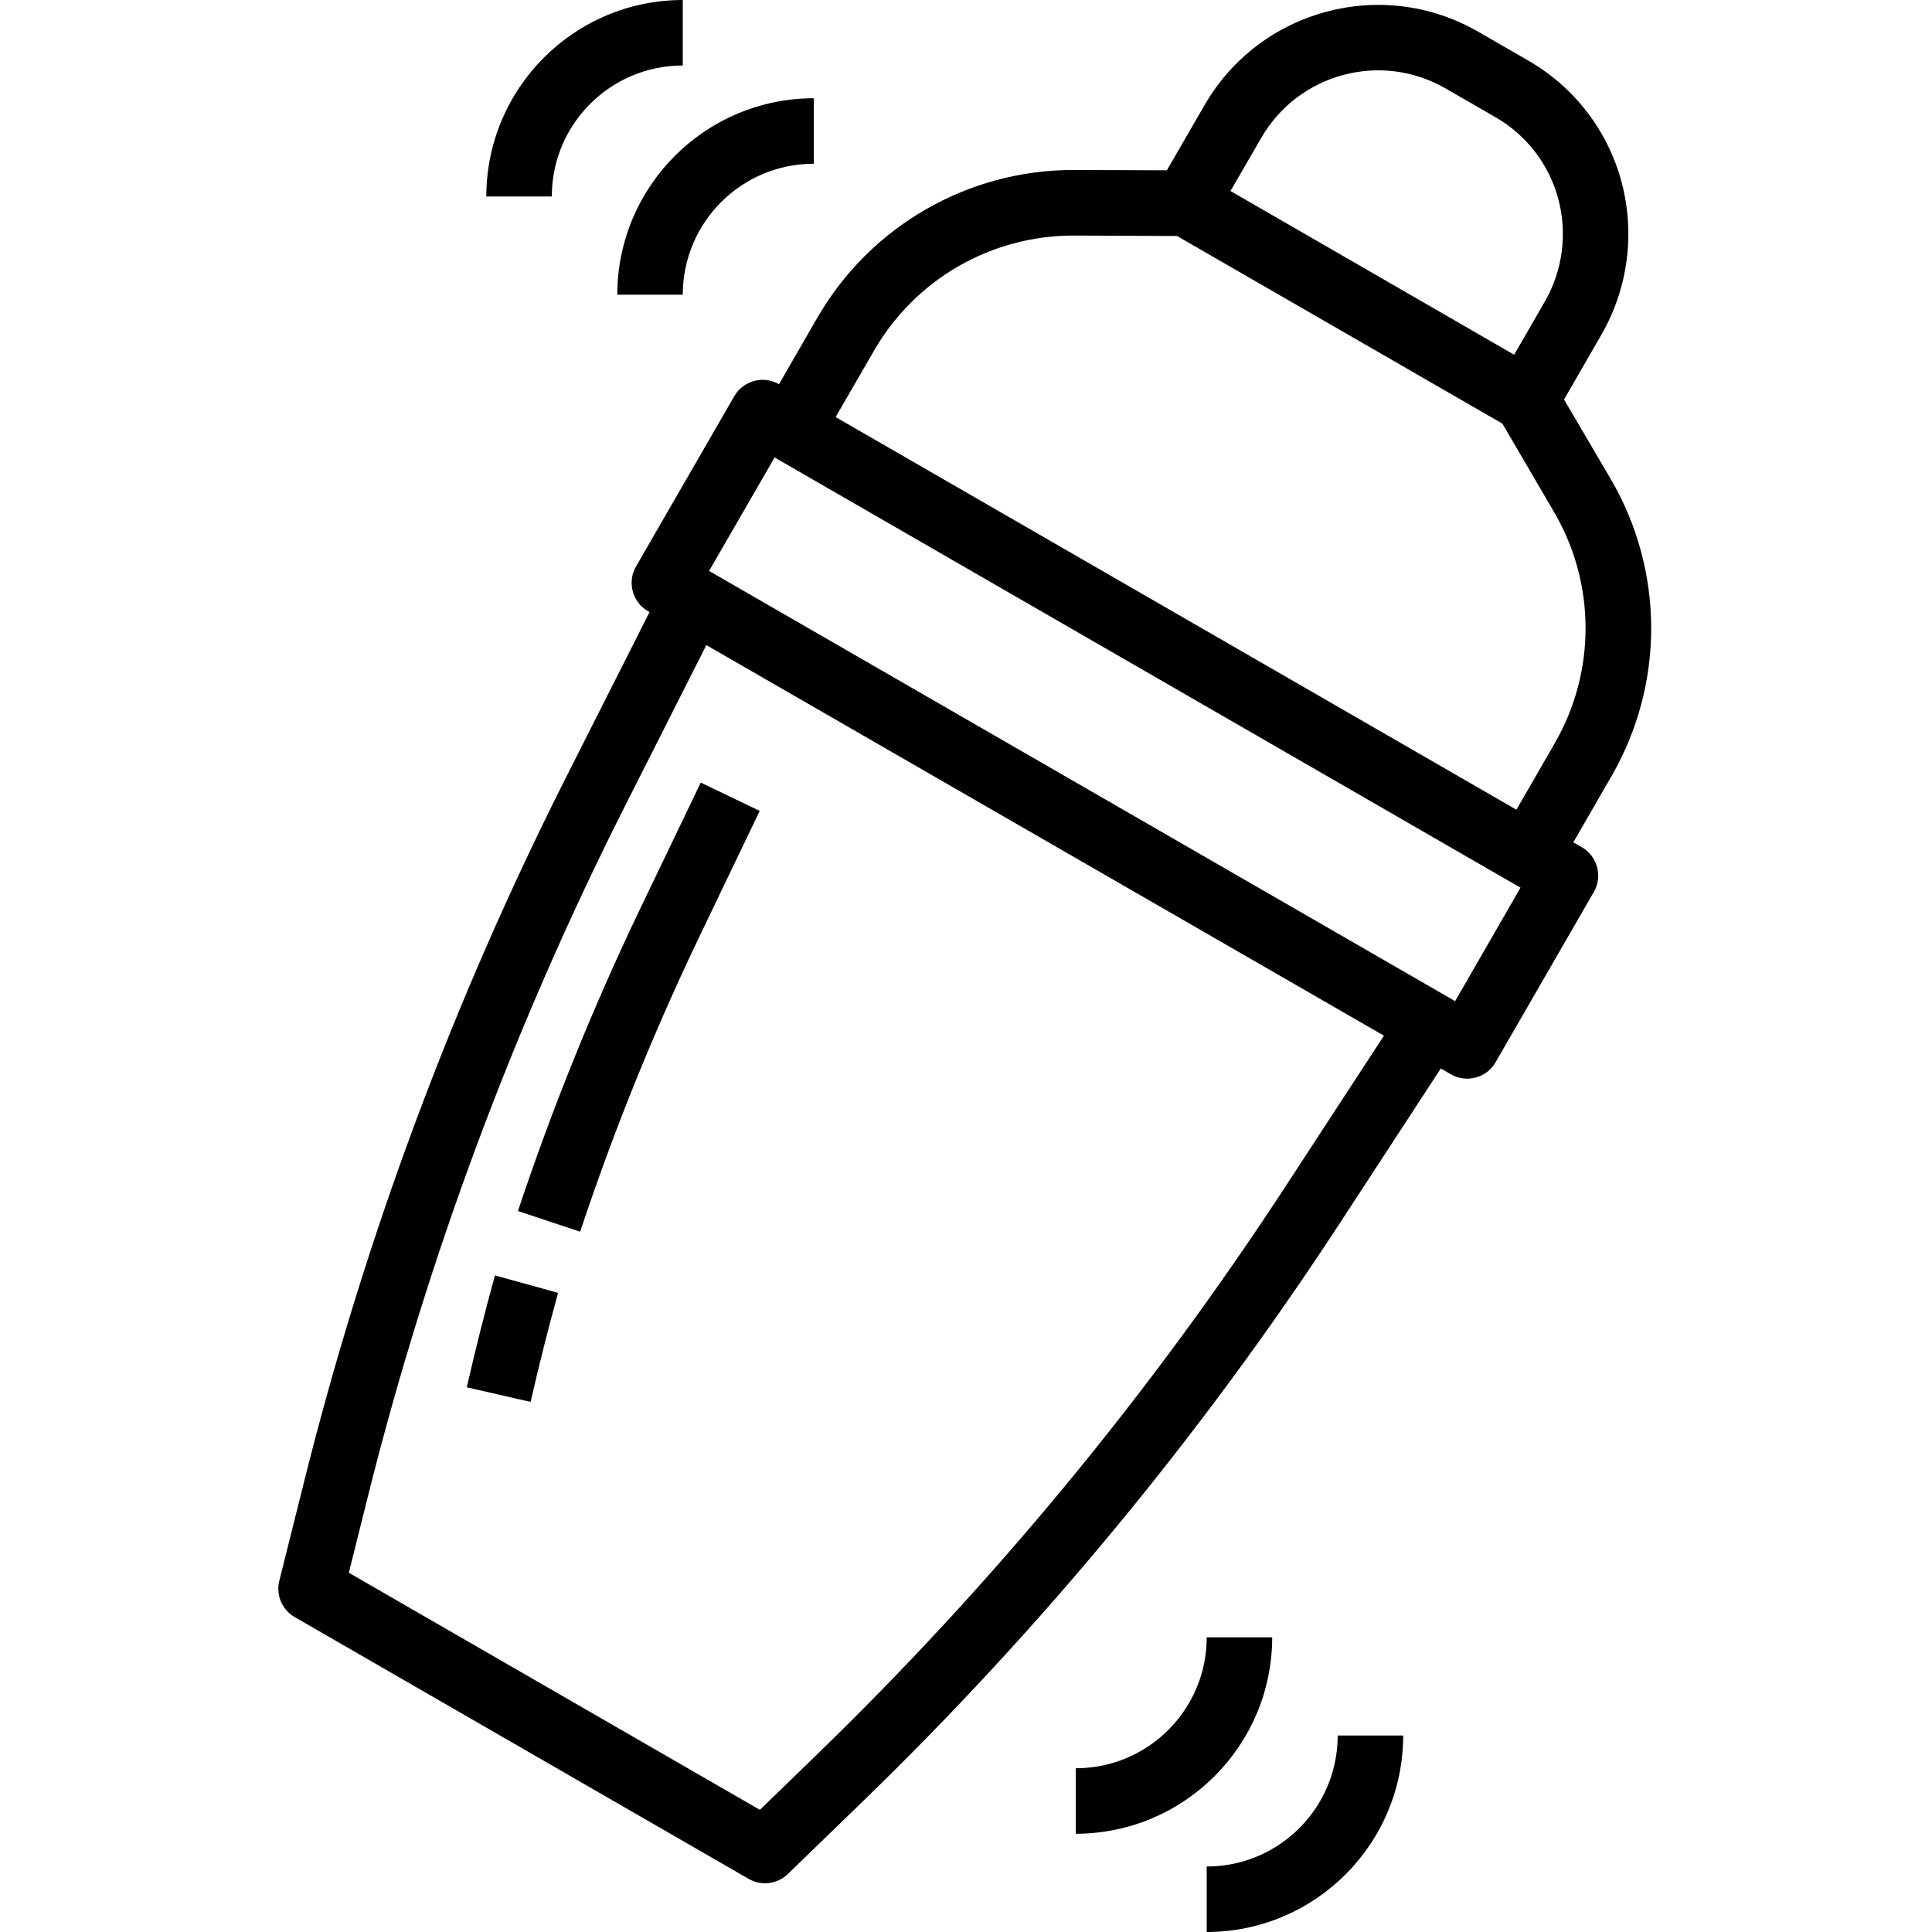 <svg xmlns="http://www.w3.org/2000/svg" height="472pt" viewBox="-68 0 472 472" width="472pt">
   <path d="m314.105 97.602 9.184-15.938c6.453-11.262 8.207-24.613 4.879-37.16-3.34-12.559-11.559-23.258-22.832-29.719l-12.176-7.023c-23.43-13.523-53.383-5.484-66.895 17.949l-9.188 15.891-22.68-.074h-.262c-25.73.02-49.504 13.734-62.402 36l-9.422 16.336c-3.828-2.207-8.723-.891-10.93 2.938l-24 41.598c-2.203 3.824-.891 8.711 2.93 10.922l.375.215-20.457 40.496c-27.602 54.691-49.027 112.285-63.879 171.723l-6.113 24.438c-.867 3.465.668 7.086 3.762 8.871l110.879 63.945c3.105 1.805 7.027 1.32 9.602-1.184l18.094-17.527c44.004-42.613 83.117-89.996 116.625-141.273l24.801-37.992 2.457 1.418c3.828 2.207 8.719.891 10.926-2.938l24-41.602c2.211-3.824.898-8.719-2.926-10.926l-2.09-1.199 9.426-16.328c12.875-22.398 12.797-49.965-.203-72.289zm-73.977-63.906c9.094-15.777 29.254-21.191 45.031-12.094l12.176 7.023c7.586 4.348 13.121 11.551 15.375 20 2.242 8.445 1.066 17.434-3.277 25.016l-7.516 13.023-34.645-20-34.656-20zm5.656 256.578c-32.863 50.273-71.223 96.734-114.363 138.527l-13.773 13.359-100.426-57.922 4.641-18.59c14.578-58.273 35.59-114.746 62.648-168.375l20.055-39.672 165.539 95.422zm41.719-45.688-182.266-105.105 16-27.719 180.168 103.91 2.066 1.184zm24.383-63.098-9.414 16.328-166.32-95.922 9.449-16.344c10.031-17.312 28.516-27.977 48.527-28h.207l25.223.105 79.488 45.84 12.73 21.785c10.082 17.367 10.121 38.797.109 56.207zm0 0"/>
   <path d="m46.039 338.93 15.594 3.566c2.039-8.93 4.285-17.887 6.711-26.641l-15.426-4.262c-2.477 8.992-4.789 18.191-6.879 27.336zm0 0"/>
   <path d="m88.273 222.266c-11.434 23.891-21.367 48.469-29.738 73.598l15.199 5.047c8.152-24.508 17.832-48.484 28.984-71.781l14.883-31.023-14.402-6.914zm0 0"/>
   <path d="m130.809 40v-16c-26.5.027-47.973 21.5-48 48h16c0-17.672 14.324-32 32-32zm0 0"/>
   <path d="m98.809 0c-26.5.027-47.973 21.5-48 48h16c0-17.672 14.324-32 32-32zm0 0"/>
   <path d="m242.809 400h-16c0 17.672-14.328 32-32 32v16c26.496-.031 47.969-21.504 48-48zm0 0"/>
   <path d="m226.809 456v16c26.496-.031 47.969-21.504 48-48h-16c0 17.672-14.328 32-32 32zm0 0"/>
</svg>